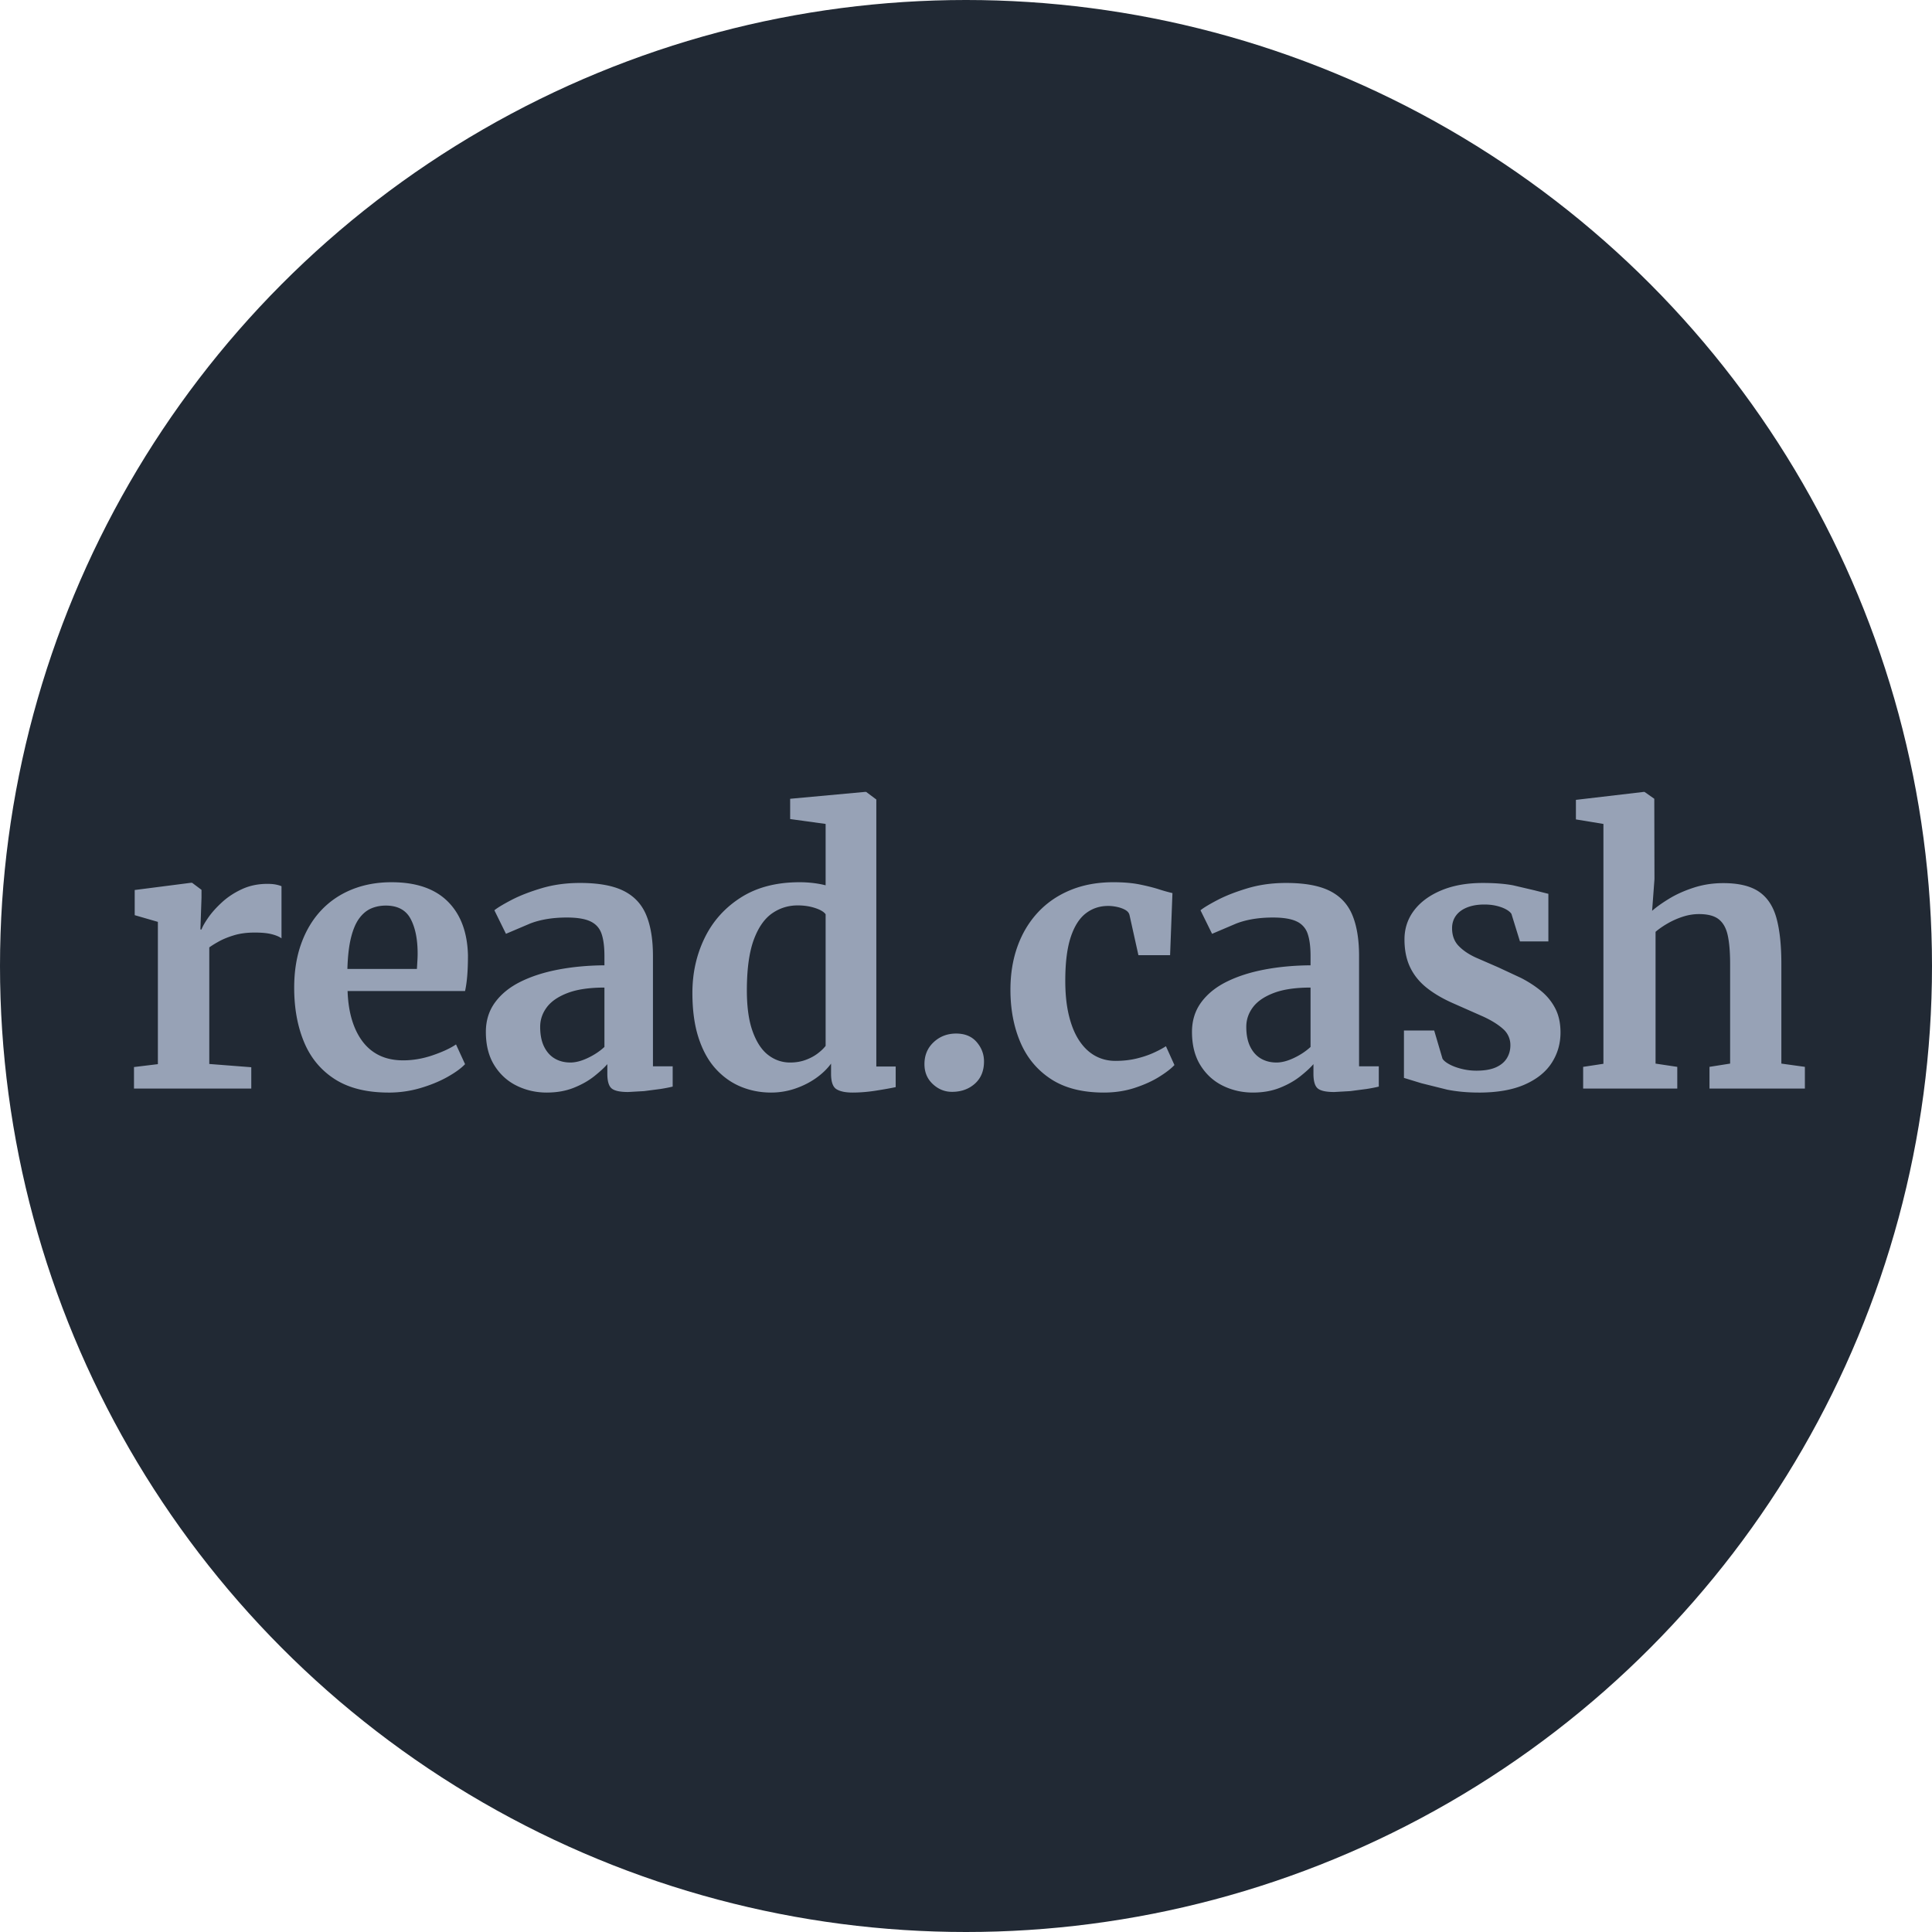 <svg xmlns="http://www.w3.org/2000/svg" viewBox="0 0 400 400" xmlns:v="https://vecta.io/nano"><circle cx="200" cy="200" r="200" fill="#212934"/><path d="M27.74 225.38v-4.46l4.947-.6v-29.457l-4.797-1.386v-5.209l11.655-1.499h.225l1.949 1.461v1.649l-.225 6.559h.225c.225-.624.699-1.455 1.424-2.492s1.673-2.092 2.848-3.167 2.548-1.973 4.122-2.698 3.323-1.087 5.247-1.087c.699 0 1.293.051 1.78.15s.868.213 1.143.337v10.793c-.475-.35-1.156-.637-2.042-.862s-2.055-.337-3.504-.337c-1.599 0-3.004.181-4.216.543s-2.243.774-3.092 1.236-1.549.895-2.099 1.294v24.135l8.695.675v4.422H27.74zm52.73.824c-4.547 0-8.264-.924-11.149-2.773s-5.009-4.409-6.371-7.683-2.042-7.021-2.042-11.242c0-3.397.487-6.446 1.462-9.145s2.348-4.99 4.122-6.877 3.898-3.329 6.371-4.329 5.209-1.499 8.208-1.499c5.072 0 8.944 1.324 11.618 3.972s4.072 6.359 4.197 11.131c0 1.624-.05 3.042-.15 4.254s-.25 2.267-.45 3.166H71.964c.075 2.249.381 4.254.918 6.016s1.286 3.267 2.249 4.516 2.136 2.199 3.522 2.849 2.992.974 4.816.974c2.048 0 4.104-.355 6.165-1.067s3.654-1.455 4.778-2.23l1.874 4.085c-.8.85-2.011 1.73-3.635 2.643s-3.492 1.681-5.603 2.305-4.304.937-6.577.937zm-8.545-25.597h14.391l.094-1.573c.038-.55.056-1.087.056-1.612 0-2.973-.487-5.371-1.461-7.195s-2.686-2.736-5.134-2.736c-1.1 0-2.112.2-3.036.6s-1.743 1.081-2.455 2.042-1.281 2.292-1.705 3.991-.675 3.86-.75 6.483zm41.299 25.597c-2.249 0-4.335-.475-6.259-1.424s-3.466-2.361-4.628-4.235-1.743-4.172-1.743-6.896c0-2.348.637-4.391 1.912-6.127s3.036-3.16 5.284-4.272 4.853-1.949 7.814-2.511 6.14-.855 9.538-.881v-1.911c0-1.924-.2-3.467-.6-4.628s-1.162-2.011-2.286-2.549-2.761-.806-4.909-.806c-2.899 0-5.422.413-7.57 1.237l-5.022 2.136-2.398-4.872c.6-.5 1.755-1.199 3.466-2.099s3.797-1.717 6.259-2.455 5.128-1.105 8.001-1.105c3.823 0 6.827.543 9.013 1.63s3.748 2.749 4.685 4.984 1.406 5.078 1.406 8.526v22.823h4.084v4.197c-.575.149-1.399.312-2.473.487l-3.429.449-3.317.188c-1.699 0-2.842-.25-3.429-.749s-.881-1.512-.881-3.036v-1.986c-.625.726-1.524 1.556-2.698 2.492s-2.586 1.737-4.235 2.398-3.511.993-5.584.993zm4.872-6.221c1.074 0 2.273-.312 3.598-.938s2.473-1.386 3.448-2.285v-12.293c-3.124 0-5.666.375-7.626 1.124s-3.398 1.737-4.31 2.961-1.368 2.574-1.368 4.048c0 1.624.268 2.985.806 4.085s1.274 1.924 2.211 2.474 2.017.824 3.242.824zm41.56 6.221c-2.224 0-4.316-.406-6.277-1.218s-3.698-2.048-5.209-3.71-2.692-3.798-3.542-6.408-1.274-5.716-1.274-9.313c0-4.098.843-7.882 2.53-11.355s4.185-6.264 7.496-8.376 7.364-3.167 12.161-3.167a23.53 23.53 0 0 1 2.867.168c.911.112 1.755.269 2.529.468v-12.705l-7.345-1.012v-4.197l15.478-1.424h.262l2.1 1.574v55.278h4.01v4.272c-1.075.225-2.442.469-4.104.73s-3.268.394-4.816.394c-1.475 0-2.586-.231-3.335-.693s-1.125-1.53-1.125-3.204v-2.099c-.824 1.124-1.88 2.137-3.166 3.036s-2.724 1.617-4.311 2.154a15.27 15.27 0 0 1-4.928.806zm3.936-6.221c1.148 0 2.204-.175 3.166-.524s1.799-.793 2.511-1.331 1.269-1.067 1.668-1.593V189.29c-.35-.5-1.074-.931-2.174-1.293s-2.299-.543-3.598-.543c-1.948 0-3.71.543-5.284 1.63s-2.83 2.867-3.767 5.34-1.43 5.784-1.48 9.931c-.05 3.698.324 6.696 1.124 8.994s1.88 3.979 3.242 5.041 2.892 1.593 4.592 1.593zm33.503 6.072c-1.499 0-2.823-.538-3.972-1.611s-1.725-2.448-1.725-4.123c0-1.849.638-3.366 1.911-4.553s2.823-1.78 4.647-1.78 3.242.587 4.254 1.761 1.518 2.512 1.518 4.011c0 1.948-.631 3.485-1.893 4.609s-2.843 1.687-4.741 1.687zm31.443.149c-4.447 0-8.095-.931-10.943-2.792s-4.96-4.396-6.333-7.607-2.062-6.84-2.062-10.887c0-3.273.487-6.265 1.462-8.976s2.386-5.06 4.234-7.046 4.091-3.523 6.728-4.61 5.603-1.63 8.9-1.63c2.099 0 3.916.156 5.453.468s2.854.644 3.953.993a34.72 34.72 0 0 0 2.812.787l-.487 12.854h-6.559l-1.837-8.282c-.1-.45-.393-.812-.88-1.087s-1.056-.481-1.705-.619-1.263-.206-1.837-.206c-1.749 0-3.285.506-4.609 1.518s-2.361 2.623-3.11 4.834-1.138 5.128-1.162 8.75c-.025 2.824.212 5.297.712 7.421s1.212 3.892 2.137 5.303 2.023 2.474 3.298 3.186 2.686 1.067 4.234 1.067c1.523 0 2.929-.149 4.216-.449s2.455-.681 3.505-1.144 1.961-.942 2.735-1.442l1.762 3.897c-.7.75-1.762 1.568-3.186 2.455s-3.117 1.648-5.078 2.286-4.079.955-6.353.955zm30.88 0c-2.249 0-4.335-.475-6.259-1.424s-3.467-2.361-4.629-4.235-1.742-4.172-1.742-6.896c0-2.348.637-4.391 1.911-6.127s3.036-3.16 5.284-4.272 4.854-1.949 7.814-2.511 6.14-.855 9.537-.881v-1.911c0-1.924-.2-3.467-.6-4.628a4.26 4.26 0 0 0-2.286-2.549c-1.124-.537-2.761-.806-4.909-.806-2.898 0-5.422.413-7.57 1.237l-5.021 2.136-2.398-4.872c.6-.5 1.755-1.199 3.466-2.099s3.798-1.717 6.259-2.455 5.128-1.105 8.001-1.105c3.823 0 6.827.543 9.014 1.63s3.748 2.749 4.685 4.984 1.405 5.078 1.405 8.526v22.823h4.085v4.197c-.575.149-1.399.312-2.474.487l-3.429.449-3.317.188c-1.699 0-2.842-.25-3.429-.749s-.881-1.512-.881-3.036v-1.986c-.625.726-1.524 1.556-2.698 2.492s-2.586 1.737-4.234 2.398-3.511.993-5.584.993zm4.872-6.221c1.073 0 2.272-.312 3.598-.938s2.473-1.386 3.447-2.285v-12.293c-3.123 0-5.665.375-7.626 1.124s-3.398 1.737-4.311 2.961-1.367 2.574-1.367 4.048c0 1.624.268 2.985.806 4.085s1.274 1.924 2.211 2.474 2.018.824 3.242.824zm41.898 6.221c-2.349 0-4.535-.2-6.559-.6l-5.34-1.33-3.617-1.105v-9.819h6.259l1.724 5.847c.25.399.737.793 1.462 1.181s1.58.699 2.567.937a12.65 12.65 0 0 0 2.979.356c1.648 0 2.985-.225 4.01-.675s1.786-1.074 2.286-1.874.749-1.698.749-2.698a4.38 4.38 0 0 0-1.518-3.392c-1.012-.913-2.386-1.768-4.122-2.567l-6.016-2.66c-2.198-.949-4.065-2.03-5.603-3.242s-2.698-2.636-3.485-4.272-1.181-3.565-1.181-5.79c0-2.273.669-4.285 2.005-6.034s3.224-3.129 5.659-4.141 5.29-1.518 8.563-1.518c2.423 0 4.51.163 6.259.487l4.403 1.031 2.904.731v9.856h-5.884l-1.761-5.696c-.2-.324-.569-.637-1.106-.937s-1.193-.543-1.967-.73-1.625-.281-2.549-.281c-1.349 0-2.529.2-3.541.6s-1.787.969-2.324 1.705-.806 1.606-.806 2.605c0 1.499.45 2.717 1.35 3.653s2.086 1.743 3.561 2.418l4.646 2.023 4.703 2.192c1.537.787 2.924 1.687 4.16 2.698s2.217 2.218 2.942 3.616 1.086 3.062 1.086 4.984c0 2.324-.612 4.429-1.836 6.315s-3.092 3.379-5.603 4.479-5.666 1.648-9.463 1.648zm25.784-5.959v-49.656l-5.696-.937v-4.048l14.054-1.649h.15l2.023 1.424.037 16.64-.487 6.558c.875-.774 2.049-1.611 3.523-2.511s3.173-1.661 5.097-2.286 3.96-.937 6.108-.937c3.199 0 5.666.594 7.402 1.78s2.941 3.011 3.617 5.472 1.012 5.615 1.012 9.463v20.649l4.871.675v4.497h-19.75v-4.497l4.271-.675v-20.649c0-2.398-.162-4.353-.486-5.865s-.943-2.629-1.855-3.354-2.28-1.087-4.104-1.087c-1.124 0-2.243.182-3.354.543a16.39 16.39 0 0 0-3.129 1.387c-.975.562-1.812 1.143-2.511 1.743v27.283l4.497.675v4.497h-19.488v-4.497l4.197-.638z" fill="#97a2b6"/></svg>